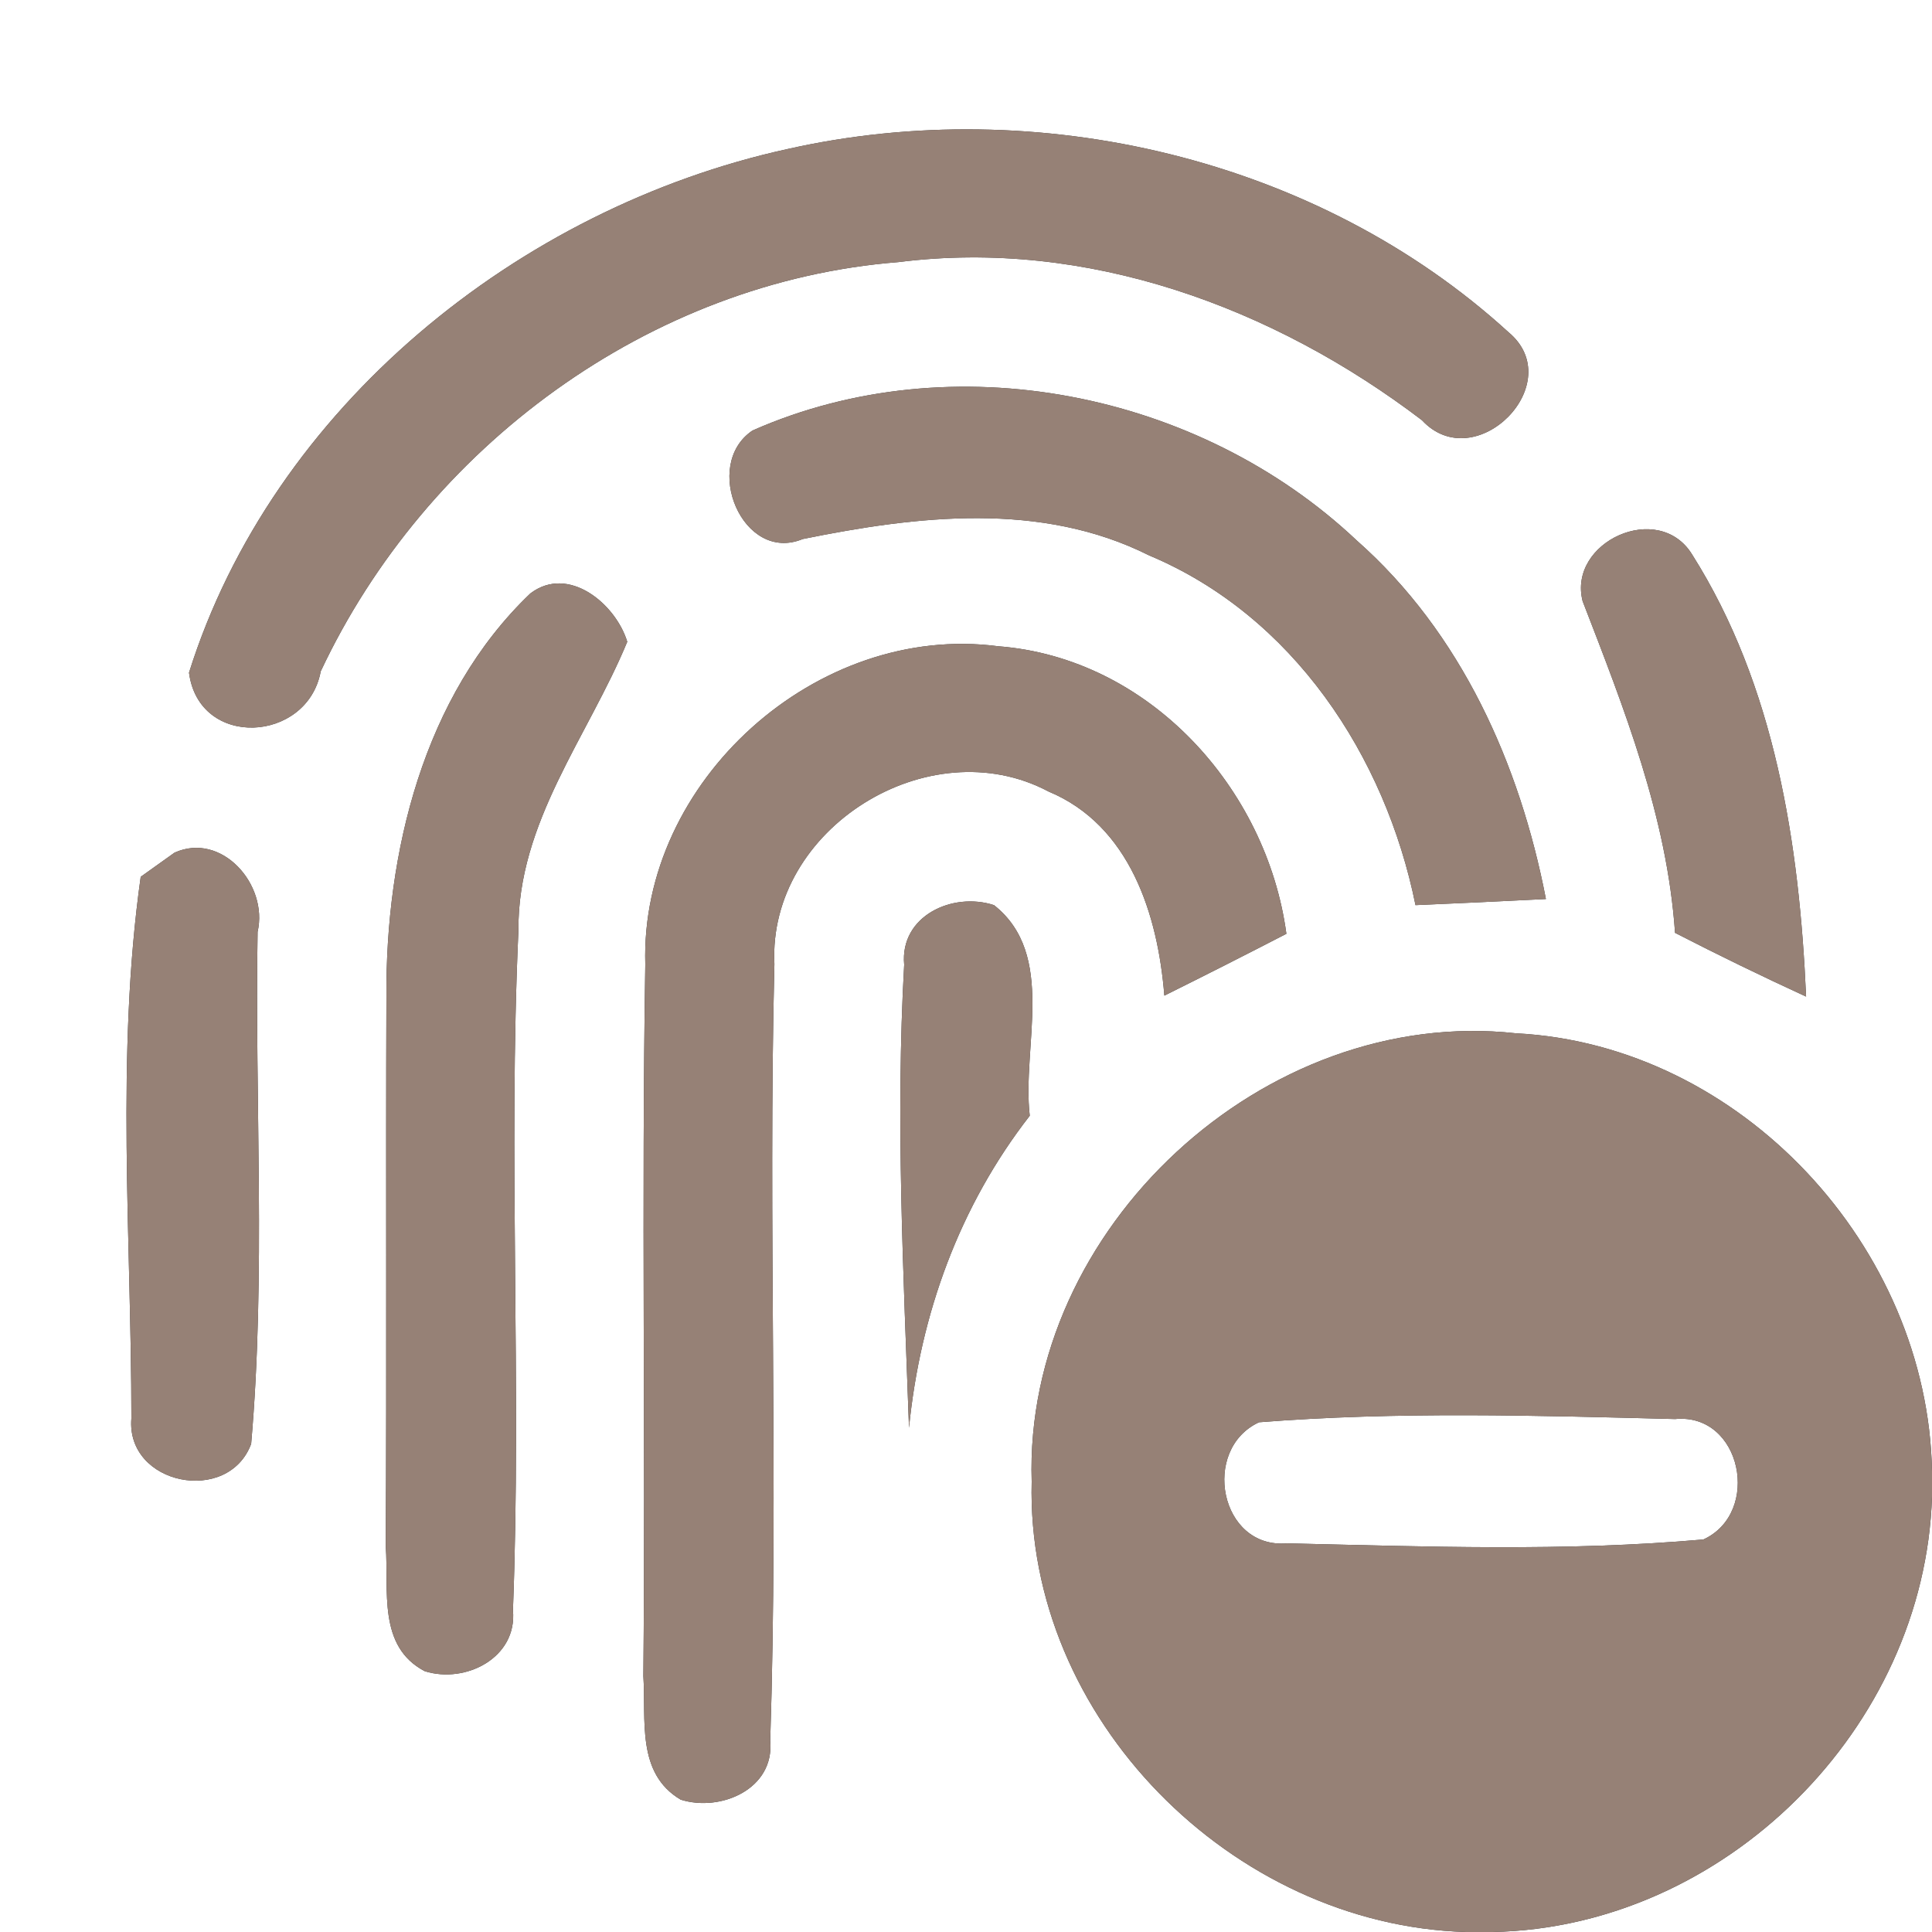 <?xml version="1.0" encoding="UTF-8" ?>
<!DOCTYPE svg PUBLIC "-//W3C//DTD SVG 1.1//EN" "http://www.w3.org/Graphics/SVG/1.1/DTD/svg11.dtd">
<svg width="60pt" height="60pt" viewBox="0 0 60 60" version="1.1" xmlns="http://www.w3.org/2000/svg">
<rect x="0" y="0" width="60" height="60" fill="#333333" stroke="none"/>
<g id="#ffffffff">
<path fill="#ffffff" opacity="1.00" d=" M 0.00 0.00 L 60.00 0.00 L 60.00 45.69 C 59.87 38.73 54.08 32.45 47.08 32.09 C 39.26 31.23 31.79 38.15 32.04 46.01 C 31.85 53.35 38.26 59.79 45.53 60.00 L 0.00 60.00 L 0.00 0.00 M 24.45 4.63 C 16.11 6.46 8.46 12.65 5.87 20.89 C 6.18 23.27 9.55 23.07 9.96 20.85 C 13.23 13.89 20.17 8.75 27.90 8.14 C 33.75 7.40 39.55 9.54 44.16 13.05 C 45.82 14.84 48.75 11.89 46.84 10.31 C 40.92 4.91 32.22 2.88 24.45 4.63 M 23.37 13.37 C 21.78 14.44 23.07 17.51 24.93 16.74 C 28.48 16.02 32.32 15.56 35.69 17.25 C 40.15 19.12 43.02 23.47 43.96 28.11 C 45.31 28.05 46.66 27.99 48.01 27.92 C 47.20 23.73 45.38 19.65 42.13 16.78 C 37.23 12.16 29.57 10.63 23.37 13.37 M 49.15 18.67 C 50.44 22.01 51.77 25.35 52.02 28.97 C 53.36 29.66 54.72 30.32 56.09 30.95 C 55.88 26.21 55.13 21.30 52.55 17.22 C 51.51 15.53 48.68 16.83 49.15 18.67 M 16.47 18.43 C 13.14 21.61 11.97 26.49 12.00 30.97 C 11.98 36.65 12.01 42.34 11.98 48.02 C 12.08 49.39 11.72 51.13 13.19 51.90 C 14.46 52.30 16.07 51.48 15.93 50.01 C 16.20 42.98 15.78 35.93 16.10 28.90 C 16.07 25.54 18.26 22.88 19.48 19.93 C 19.12 18.75 17.65 17.53 16.47 18.43 M 20.04 29.95 C 19.92 37.31 20.05 44.68 19.98 52.05 C 20.07 53.40 19.75 55.07 21.14 55.89 C 22.38 56.28 24.06 55.56 23.92 54.06 C 24.18 46.03 23.85 37.98 24.05 29.94 C 23.84 25.73 28.85 22.61 32.56 24.58 C 35.09 25.63 35.96 28.41 36.16 30.92 C 37.43 30.29 38.69 29.65 39.95 29.00 C 39.34 24.47 35.68 20.43 31.00 20.07 C 25.37 19.33 19.87 24.26 20.04 29.95 M 5.42 26.48 C 5.16 26.67 4.63 27.04 4.37 27.23 C 3.59 32.76 4.08 38.46 4.08 44.05 C 3.91 46.12 7.09 46.75 7.80 44.84 C 8.26 39.56 7.91 34.24 8.00 28.94 C 8.34 27.47 6.88 25.82 5.42 26.48 M 28.08 29.96 C 27.81 34.75 28.06 39.55 28.23 44.34 C 28.58 40.81 29.80 37.45 31.98 34.65 C 31.73 32.50 32.82 29.65 30.87 28.11 C 29.59 27.69 27.94 28.44 28.08 29.96 Z" />
<path fill="#ffffff" opacity="1.00" d=" M 39.10 44.17 C 43.39 43.83 47.72 43.96 52.02 44.07 C 54.09 43.87 54.71 46.98 52.90 47.81 C 48.60 48.19 44.27 48.03 39.97 47.93 C 37.88 48.11 37.29 45.01 39.10 44.17 Z" />
<path fill="#ffffff" opacity="1.00" d=" M 46.35 60.00 C 53.56 59.86 59.77 53.68 60.00 46.48 L 60.00 60.00 L 46.35 60.00 Z" />
</g>
<g id="#000000ff">
<path fill="#968176" opacity="1.00" d=" M 24.45 4.63 C 32.22 2.88 40.92 4.91 46.84 10.31 C 48.75 11.89 45.82 14.84 44.16 13.05 C 39.55 9.54 33.75 7.40 27.90 8.14 C 20.17 8.75 13.23 13.89 9.96 20.85 C 9.55 23.07 6.18 23.27 5.87 20.89 C 8.46 12.65 16.11 6.46 24.45 4.63 Z" />
<path fill="#968176" opacity="1.00" d=" M 23.37 13.37 C 29.57 10.63 37.23 12.16 42.13 16.78 C 45.38 19.65 47.20 23.73 48.01 27.92 C 46.66 27.99 45.31 28.05 43.96 28.11 C 43.02 23.47 40.15 19.12 35.69 17.25 C 32.32 15.56 28.48 16.02 24.93 16.74 C 23.07 17.51 21.78 14.44 23.37 13.37 Z" />
<path fill="#968176" opacity="1.00" d=" M 49.15 18.67 C 48.68 16.83 51.51 15.53 52.55 17.22 C 55.13 21.30 55.88 26.21 56.09 30.95 C 54.72 30.32 53.36 29.66 52.02 28.97 C 51.77 25.35 50.44 22.01 49.15 18.67 Z" />
<path fill="#968176" opacity="1.00" d=" M 16.47 18.43 C 17.65 17.53 19.12 18.75 19.48 19.93 C 18.26 22.88 16.07 25.54 16.10 28.90 C 15.78 35.93 16.20 42.98 15.93 50.01 C 16.07 51.48 14.46 52.30 13.19 51.90 C 11.72 51.13 12.08 49.39 11.98 48.02 C 12.01 42.34 11.98 36.65 12.00 30.97 C 11.97 26.49 13.14 21.61 16.47 18.43 Z" />
<path fill="#968176" opacity="1.00" d=" M 20.04 29.95 C 19.87 24.26 25.37 19.33 31.00 20.07 C 35.68 20.43 39.34 24.47 39.95 29.00 C 38.69 29.65 37.43 30.29 36.16 30.92 C 35.96 28.41 35.09 25.63 32.56 24.58 C 28.85 22.61 23.84 25.73 24.05 29.94 C 23.85 37.98 24.18 46.03 23.92 54.06 C 24.06 55.56 22.38 56.28 21.14 55.89 C 19.75 55.07 20.07 53.40 19.98 52.05 C 20.05 44.68 19.92 37.31 20.04 29.95 Z" />
<path fill="#968176" opacity="1.00" d=" M 5.42 26.48 C 6.88 25.82 8.34 27.47 8.00 28.94 C 7.91 34.24 8.26 39.56 7.80 44.84 C 7.09 46.75 3.91 46.12 4.08 44.05 C 4.08 38.46 3.59 32.76 4.37 27.23 C 4.63 27.04 5.16 26.67 5.42 26.48 Z" />
<path fill="#968176" opacity="1.00" d=" M 28.08 29.96 C 27.94 28.44 29.59 27.69 30.87 28.11 C 32.82 29.65 31.73 32.50 31.98 34.65 C 29.80 37.45 28.58 40.81 28.23 44.34 C 28.06 39.55 27.81 34.75 28.08 29.96 Z" />
<path fill="#968176" opacity="1.00" d=" M 32.04 46.01 C 31.79 38.15 39.26 31.23 47.08 32.09 C 54.08 32.45 59.87 38.73 60.00 45.69 L 60.00 46.48 C 59.77 53.68 53.56 59.86 46.35 60.00 L 45.53 60.00 C 38.26 59.79 31.85 53.35 32.04 46.01 M 39.10 44.17 C 37.29 45.01 37.88 48.11 39.97 47.93 C 44.27 48.03 48.60 48.19 52.90 47.81 C 54.71 46.98 54.09 43.87 52.02 44.07 C 47.72 43.96 43.39 43.83 39.10 44.17 Z" />
</g>
</svg>
